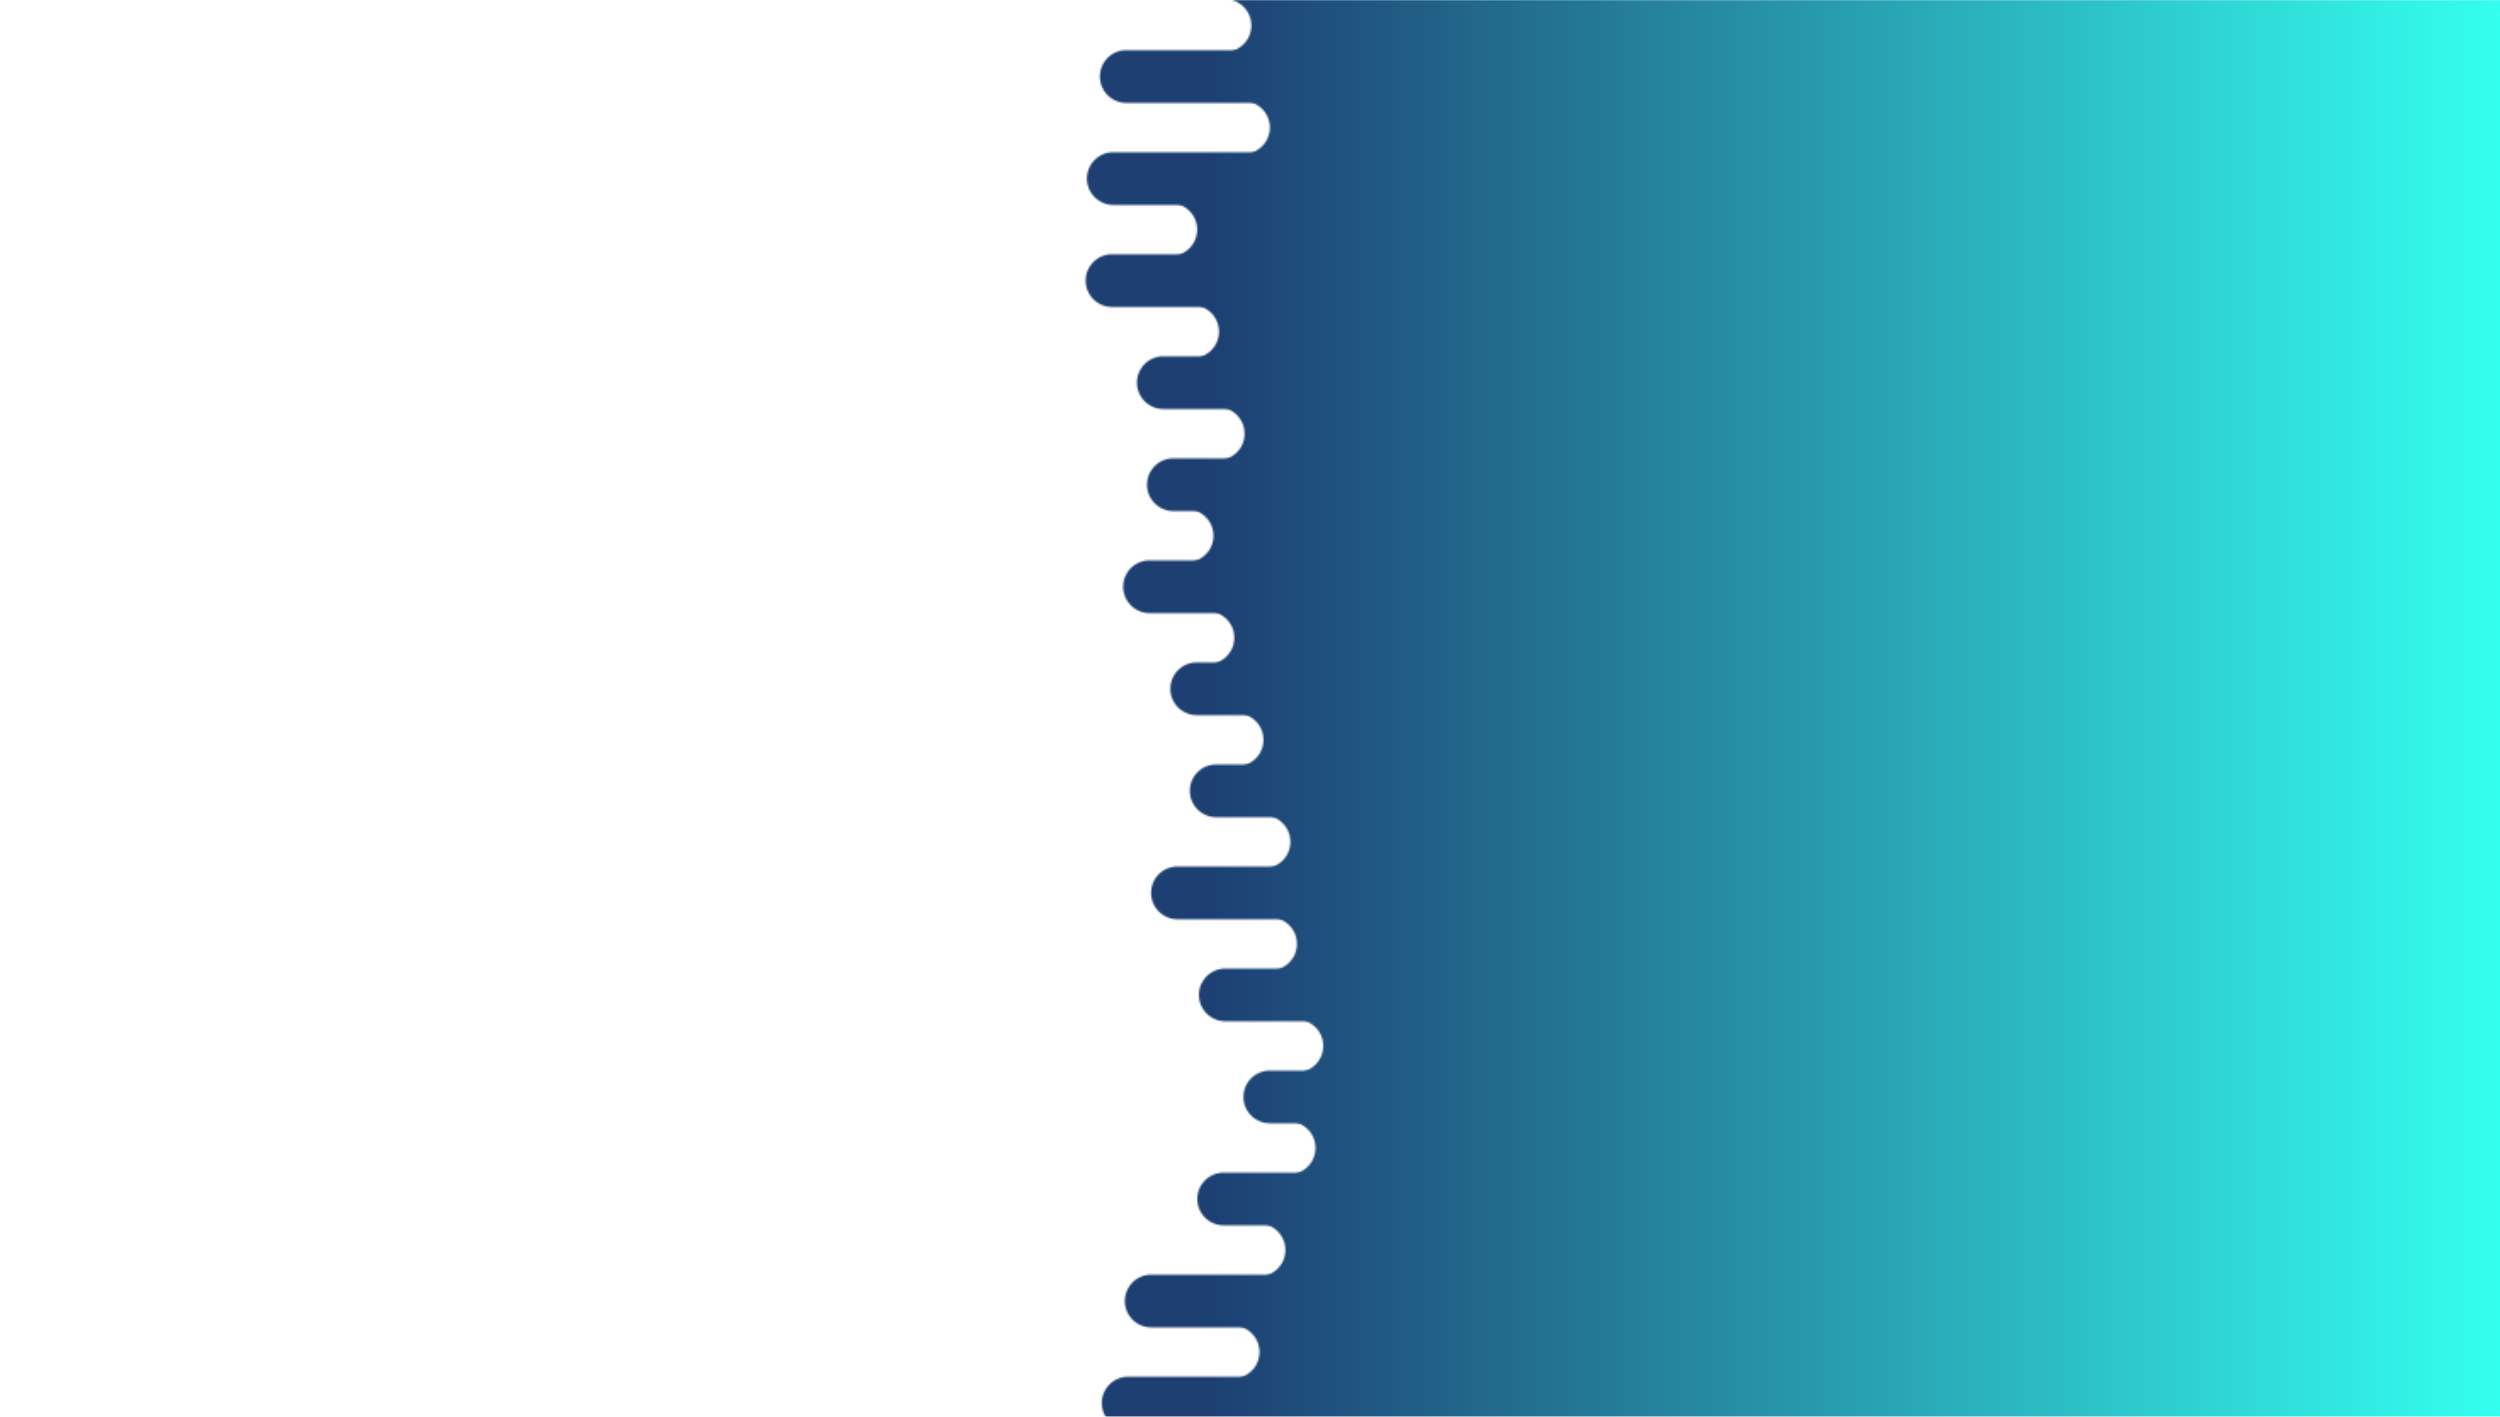 <svg xmlns="http://www.w3.org/2000/svg" xmlns:xlink="http://www.w3.org/1999/xlink" style="margin:auto;background:#ffffff;display:block;z-index:1;position:relative" width="1470" height="833" preserveAspectRatio="xMidYMid" viewBox="0 0 1470 833">
<g transform="translate(735,416.5) scale(1,1) translate(-735,-416.5)"><defs>
  <linearGradient id="ldbk-photon-d5z19wgfwel-lg" x1="710" x2="1470" y1="0" y2="0" gradientUnits="userSpaceOnUse">
    <stop stop-color="#1d3f72" offset="0"></stop>
    <stop stop-color="#34ffef" offset="1"></stop>
  </linearGradient>
  <mask id="ldbk-photon-d5z19wgfwel-mask">
  <g><path d="M1770 -0.5 L720.286 -0.5 A15 15 0 0 1 720.286 30.5 L1770 30.5" fill="#fff">
  <animateTransform attributeName="transform" type="translate" dur="3.333s" repeatCount="indefinite" keyTimes="0;0.5;1" calcMode="spline" keySplines="0.5 0 0.5 1;0.5 0 0.5 1" values="36.211;0;36.211" begin="0s"></animateTransform>
</path><path d="M1538.675 -0.5 L1577.35 -0.5 A15 15 0 0 1 1577.35 30.5 L1538.675 30.5 A15 15 0 0 1 1538.675 -0.5" fill="#000">
  <animateTransform attributeName="transform" type="translate" dur="10s" repeatCount="indefinite" keyTimes="0;1" values="0;-1543.426" begin="0s"></animateTransform>
  <animate attributeName="opacity" dur="10s" repeatCount="indefinite" keyTimes="0;0.3;1" values="1;1;0" begin="0s"></animate>
</path><path d="M1770 29.5 L662.243 29.5 A15 15 0 0 0 662.243 60.5 L1770 60.5" fill="#fff">
  <animateTransform attributeName="transform" type="translate" dur="10s" repeatCount="indefinite" keyTimes="0;0.5;1" calcMode="spline" keySplines="0.5 0 0.5 1;0.5 0 0.5 1" values="-39.639;0;-39.639" begin="-1.071s"></animateTransform>
</path><path d="M784.769 29.5 L801.398 29.5 A15 15 0 0 1 801.398 60.5 L784.769 60.5 A15 15 0 0 1 784.769 29.5" fill="#fff">
  <animateTransform attributeName="transform" type="translate" dur="5s" repeatCount="indefinite" keyTimes="0;1" values="0;0" begin="-1.071s"></animateTransform>
  <animate attributeName="opacity" dur="5s" repeatCount="indefinite" keyTimes="0;0.3;1" values="1;1;0" begin="-1.071s"></animate>
</path><path d="M1770 59.5 L731.182 59.5 A15 15 0 0 1 731.182 90.5 L1770 90.5" fill="#fff">
  <animateTransform attributeName="transform" type="translate" dur="5s" repeatCount="indefinite" keyTimes="0;0.5;1" calcMode="spline" keySplines="0.5 0 0.5 1;0.5 0 0.5 1" values="31.269;0;31.269" begin="-2.143s"></animateTransform>
</path><path d="M1514.459 59.5 L1528.918 59.5 A15 15 0 0 1 1528.918 90.5 L1514.459 90.5 A15 15 0 0 1 1514.459 59.5" fill="#000">
  <animateTransform attributeName="transform" type="translate" dur="3.333s" repeatCount="indefinite" keyTimes="0;1" values="0;-1466.135" begin="-2.143s"></animateTransform>
  <animate attributeName="opacity" dur="3.333s" repeatCount="indefinite" keyTimes="0;0.3;1" values="1;1;0" begin="-2.143s"></animate>
</path><path d="M1770 89.5 L654.631 89.5 A15 15 0 0 0 654.631 120.5 L1770 120.5" fill="#fff">
  <animateTransform attributeName="transform" type="translate" dur="5s" repeatCount="indefinite" keyTimes="0;0.5;1" calcMode="spline" keySplines="0.5 0 0.5 1;0.5 0 0.5 1" values="-36.851;0;-36.851" begin="-3.214s"></animateTransform>
</path><path d="M788.01 89.5 L822.588 89.5 A15 15 0 0 1 822.588 120.5 L788.01 120.5 A15 15 0 0 1 788.01 89.5" fill="#fff">
  <animateTransform attributeName="transform" type="translate" dur="3.333s" repeatCount="indefinite" keyTimes="0;1" values="0;0" begin="-3.214s"></animateTransform>
  <animate attributeName="opacity" dur="3.333s" repeatCount="indefinite" keyTimes="0;0.3;1" values="1;1;0" begin="-3.214s"></animate>
</path><path d="M1770 119.5 L688.44 119.5 A15 15 0 0 1 688.44 150.5 L1770 150.5" fill="#fff">
  <animateTransform attributeName="transform" type="translate" dur="3.333s" repeatCount="indefinite" keyTimes="0;0.5;1" calcMode="spline" keySplines="0.5 0 0.5 1;0.5 0 0.5 1" values="40.778;0;40.778" begin="-4.286s"></animateTransform>
</path><path d="M1527.227 119.5 L1554.454 119.5 A15 15 0 0 1 1554.454 150.5 L1527.227 150.5 A15 15 0 0 1 1527.227 119.5" fill="#000">
  <animateTransform attributeName="transform" type="translate" dur="5s" repeatCount="indefinite" keyTimes="0;1" values="0;-1490.795" begin="-4.286s"></animateTransform>
  <animate attributeName="opacity" dur="5s" repeatCount="indefinite" keyTimes="0;0.3;1" values="1;1;0" begin="-4.286s"></animate>
</path><path d="M1770 149.5 L653.886 149.5 A15 15 0 0 0 653.886 180.5 L1770 180.5" fill="#fff">
  <animateTransform attributeName="transform" type="translate" dur="5s" repeatCount="indefinite" keyTimes="0;0.5;1" calcMode="spline" keySplines="0.5 0 0.5 1;0.5 0 0.5 1" values="-27.058;0;-27.058" begin="-5.357s"></animateTransform>
</path><path d="M745.945 149.5 L766.819 149.5 A15 15 0 0 1 766.819 180.5 L745.945 180.5 A15 15 0 0 1 745.945 149.5" fill="#fff">
  <animateTransform attributeName="transform" type="translate" dur="3.333s" repeatCount="indefinite" keyTimes="0;1" values="0;0" begin="-5.357s"></animateTransform>
  <animate attributeName="opacity" dur="3.333s" repeatCount="indefinite" keyTimes="0;0.3;1" values="1;1;0" begin="-5.357s"></animate>
</path><path d="M1770 179.5 L701.258 179.5 A15 15 0 0 1 701.258 210.5 L1770 210.5" fill="#fff">
  <animateTransform attributeName="transform" type="translate" dur="3.333s" repeatCount="indefinite" keyTimes="0;0.5;1" calcMode="spline" keySplines="0.5 0 0.5 1;0.5 0 0.5 1" values="46.984;0;46.984" begin="-6.429s"></animateTransform>
</path><path d="M1534.761 179.5 L1569.521 179.5 A15 15 0 0 1 1569.521 210.5 L1534.761 210.5 A15 15 0 0 1 1534.761 179.5" fill="#000">
  <animateTransform attributeName="transform" type="translate" dur="3.333s" repeatCount="indefinite" keyTimes="0;1" values="0;-1681.036" begin="-6.429s"></animateTransform>
  <animate attributeName="opacity" dur="3.333s" repeatCount="indefinite" keyTimes="0;0.3;1" values="1;1;0" begin="-6.429s"></animate>
</path><path d="M1770 209.5 L684.047 209.5 A15 15 0 0 0 684.047 240.5 L1770 240.5" fill="#fff">
  <animateTransform attributeName="transform" type="translate" dur="10s" repeatCount="indefinite" keyTimes="0;0.5;1" calcMode="spline" keySplines="0.5 0 0.5 1;0.5 0 0.5 1" values="-28.937;0;-28.937" begin="-7.5s"></animateTransform>
</path><path d="M742.467 209.5 L773.083 209.5 A15 15 0 0 1 773.083 240.5 L742.467 240.5 A15 15 0 0 1 742.467 209.5" fill="#fff">
  <animateTransform attributeName="transform" type="translate" dur="10s" repeatCount="indefinite" keyTimes="0;1" values="0;0" begin="-7.5s"></animateTransform>
  <animate attributeName="opacity" dur="10s" repeatCount="indefinite" keyTimes="0;0.3;1" values="1;1;0" begin="-7.5s"></animate>
</path><path d="M1770 239.5 L716.308 239.5 A15 15 0 0 1 716.308 270.5 L1770 270.5" fill="#fff">
  <animateTransform attributeName="transform" type="translate" dur="5s" repeatCount="indefinite" keyTimes="0;0.5;1" calcMode="spline" keySplines="0.5 0 0.5 1;0.5 0 0.5 1" values="38.687;0;38.687" begin="-8.571s"></animateTransform>
</path><path d="M1539.585 239.5 L1579.17 239.5 A15 15 0 0 1 1579.17 270.5 L1539.585 270.5 A15 15 0 0 1 1539.585 239.5" fill="#000">
  <animateTransform attributeName="transform" type="translate" dur="5s" repeatCount="indefinite" keyTimes="0;1" values="0;-1652.909" begin="-8.571s"></animateTransform>
  <animate attributeName="opacity" dur="5s" repeatCount="indefinite" keyTimes="0;0.3;1" values="1;1;0" begin="-8.571s"></animate>
</path><path d="M1770 269.5 L689.956 269.5 A15 15 0 0 0 689.956 300.5 L1770 300.5" fill="#fff">
  <animateTransform attributeName="transform" type="translate" dur="10s" repeatCount="indefinite" keyTimes="0;0.5;1" calcMode="spline" keySplines="0.5 0 0.5 1;0.5 0 0.5 1" values="-40.95;0;-40.95" begin="-9.643s"></animateTransform>
</path><path d="M755.767 269.5 L769.569 269.5 A15 15 0 0 1 769.569 300.5 L755.767 300.5 A15 15 0 0 1 755.767 269.5" fill="#fff">
  <animateTransform attributeName="transform" type="translate" dur="3.333s" repeatCount="indefinite" keyTimes="0;1" values="0;0" begin="-9.643s"></animateTransform>
  <animate attributeName="opacity" dur="3.333s" repeatCount="indefinite" keyTimes="0;0.3;1" values="1;1;0" begin="-9.643s"></animate>
</path><path d="M1770 299.5 L698.024 299.5 A15 15 0 0 1 698.024 330.5 L1770 330.5" fill="#fff">
  <animateTransform attributeName="transform" type="translate" dur="10s" repeatCount="indefinite" keyTimes="0;0.5;1" calcMode="spline" keySplines="0.5 0 0.5 1;0.5 0 0.5 1" values="27.454;0;27.454" begin="-10.714s"></animateTransform>
</path><path d="M1511.796 299.5 L1523.593 299.5 A15 15 0 0 1 1523.593 330.5 L1511.796 330.5 A15 15 0 0 1 1511.796 299.5" fill="#000">
  <animateTransform attributeName="transform" type="translate" dur="3.333s" repeatCount="indefinite" keyTimes="0;1" values="0;-1459.867" begin="-10.714s"></animateTransform>
  <animate attributeName="opacity" dur="3.333s" repeatCount="indefinite" keyTimes="0;0.3;1" values="1;1;0" begin="-10.714s"></animate>
</path><path d="M1770 329.5 L675.925 329.5 A15 15 0 0 0 675.925 360.5 L1770 360.5" fill="#fff">
  <animateTransform attributeName="transform" type="translate" dur="10s" repeatCount="indefinite" keyTimes="0;0.5;1" calcMode="spline" keySplines="0.5 0 0.5 1;0.5 0 0.5 1" values="-39.707;0;-39.707" begin="-11.786s"></animateTransform>
</path><path d="M744.339 329.5 L764.554 329.5 A15 15 0 0 1 764.554 360.5 L744.339 360.5 A15 15 0 0 1 744.339 329.5" fill="#fff">
  <animateTransform attributeName="transform" type="translate" dur="3.333s" repeatCount="indefinite" keyTimes="0;1" values="0;0" begin="-11.786s"></animateTransform>
  <animate attributeName="opacity" dur="3.333s" repeatCount="indefinite" keyTimes="0;0.3;1" values="1;1;0" begin="-11.786s"></animate>
</path><path d="M1770 359.5 L710.264 359.5 A15 15 0 0 1 710.264 390.5 L1770 390.5" fill="#fff">
  <animateTransform attributeName="transform" type="translate" dur="3.333s" repeatCount="indefinite" keyTimes="0;0.5;1" calcMode="spline" keySplines="0.5 0 0.5 1;0.5 0 0.5 1" values="37.548;0;37.548" begin="-12.857s"></animateTransform>
</path><path d="M1527.832 359.5 L1555.664 359.5 A15 15 0 0 1 1555.664 390.5 L1527.832 390.5 A15 15 0 0 1 1527.832 359.5" fill="#000">
  <animateTransform attributeName="transform" type="translate" dur="10s" repeatCount="indefinite" keyTimes="0;1" values="0;-1713.969" begin="-12.857s"></animateTransform>
  <animate attributeName="opacity" dur="10s" repeatCount="indefinite" keyTimes="0;0.3;1" values="1;1;0" begin="-12.857s"></animate>
</path><path d="M1770 389.5 L703.675 389.5 A15 15 0 0 0 703.675 420.5 L1770 420.5" fill="#fff">
  <animateTransform attributeName="transform" type="translate" dur="3.333s" repeatCount="indefinite" keyTimes="0;0.5;1" calcMode="spline" keySplines="0.5 0 0.5 1;0.5 0 0.5 1" values="-27.897;0;-27.897" begin="-13.929s"></animateTransform>
</path><path d="M763.899 389.5 L779.042 389.5 A15 15 0 0 1 779.042 420.5 L763.899 420.5 A15 15 0 0 1 763.899 389.5" fill="#fff">
  <animateTransform attributeName="transform" type="translate" dur="3.333s" repeatCount="indefinite" keyTimes="0;1" values="0;0" begin="-13.929s"></animateTransform>
  <animate attributeName="opacity" dur="3.333s" repeatCount="indefinite" keyTimes="0;0.3;1" values="1;1;0" begin="-13.929s"></animate>
</path><path d="M1770 419.5 L727.41 419.5 A15 15 0 0 1 727.41 450.5 L1770 450.5" fill="#fff">
  <animateTransform attributeName="transform" type="translate" dur="5s" repeatCount="indefinite" keyTimes="0;0.5;1" calcMode="spline" keySplines="0.5 0 0.5 1;0.5 0 0.5 1" values="38.505;0;38.505" begin="-15s"></animateTransform>
</path><path d="M1538.732 419.5 L1577.464 419.5 A15 15 0 0 1 1577.464 450.5 L1538.732 450.5 A15 15 0 0 1 1538.732 419.5" fill="#000">
  <animateTransform attributeName="transform" type="translate" dur="10s" repeatCount="indefinite" keyTimes="0;1" values="0;-1283.879" begin="-15s"></animateTransform>
  <animate attributeName="opacity" dur="10s" repeatCount="indefinite" keyTimes="0;0.3;1" values="1;1;0" begin="-15s"></animate>
</path><path d="M1770 449.5 L715.138 449.5 A15 15 0 0 0 715.138 480.5 L1770 480.5" fill="#fff">
  <animateTransform attributeName="transform" type="translate" dur="3.333s" repeatCount="indefinite" keyTimes="0;0.5;1" calcMode="spline" keySplines="0.5 0 0.5 1;0.5 0 0.5 1" values="-47.049;0;-47.049" begin="-16.071s"></animateTransform>
</path><path d="M765.702 449.5 L778.241 449.5 A15 15 0 0 1 778.241 480.5 L765.702 480.5 A15 15 0 0 1 765.702 449.5" fill="#fff">
  <animateTransform attributeName="transform" type="translate" dur="3.333s" repeatCount="indefinite" keyTimes="0;1" values="0;0" begin="-16.071s"></animateTransform>
  <animate attributeName="opacity" dur="3.333s" repeatCount="indefinite" keyTimes="0;0.3;1" values="1;1;0" begin="-16.071s"></animate>
</path><path d="M1770 479.5 L743.245 479.5 A15 15 0 0 1 743.245 510.5 L1770 510.5" fill="#fff">
  <animateTransform attributeName="transform" type="translate" dur="3.333s" repeatCount="indefinite" keyTimes="0;0.5;1" calcMode="spline" keySplines="0.5 0 0.5 1;0.5 0 0.5 1" values="29.069;0;29.069" begin="-17.143s"></animateTransform>
</path><path d="M1535.064 479.5 L1570.128 479.5 A15 15 0 0 1 1570.128 510.5 L1535.064 510.5 A15 15 0 0 1 1535.064 479.5" fill="#000">
  <animateTransform attributeName="transform" type="translate" dur="10s" repeatCount="indefinite" keyTimes="0;1" values="0;-1431.399" begin="-17.143s"></animateTransform>
  <animate attributeName="opacity" dur="10s" repeatCount="indefinite" keyTimes="0;0.3;1" values="1;1;0" begin="-17.143s"></animate>
</path><path d="M1770 509.5 L692.342 509.5 A15 15 0 0 0 692.342 540.5 L1770 540.5" fill="#fff">
  <animateTransform attributeName="transform" type="translate" dur="10s" repeatCount="indefinite" keyTimes="0;0.5;1" calcMode="spline" keySplines="0.5 0 0.5 1;0.5 0 0.5 1" values="-25.667;0;-25.667" begin="-18.214s"></animateTransform>
</path><path d="M800.054 509.5 L837.884 509.5 A15 15 0 0 1 837.884 540.5 L800.054 540.5 A15 15 0 0 1 800.054 509.5" fill="#fff">
  <animateTransform attributeName="transform" type="translate" dur="10s" repeatCount="indefinite" keyTimes="0;1" values="0;0" begin="-18.214s"></animateTransform>
  <animate attributeName="opacity" dur="10s" repeatCount="indefinite" keyTimes="0;0.3;1" values="1;1;0" begin="-18.214s"></animate>
</path><path d="M1770 539.5 L747.093 539.5 A15 15 0 0 1 747.093 570.5 L1770 570.5" fill="#fff">
  <animateTransform attributeName="transform" type="translate" dur="3.333s" repeatCount="indefinite" keyTimes="0;0.5;1" calcMode="spline" keySplines="0.5 0 0.5 1;0.5 0 0.5 1" values="36.524;0;36.524" begin="-19.286s"></animateTransform>
</path><path d="M1513.881 539.5 L1527.762 539.5 A15 15 0 0 1 1527.762 570.5 L1513.881 570.5 A15 15 0 0 1 1513.881 539.5" fill="#000">
  <animateTransform attributeName="transform" type="translate" dur="3.333s" repeatCount="indefinite" keyTimes="0;1" values="0;-1820.772" begin="-19.286s"></animateTransform>
  <animate attributeName="opacity" dur="3.333s" repeatCount="indefinite" keyTimes="0;0.3;1" values="1;1;0" begin="-19.286s"></animate>
</path><path d="M1770 569.5 L720.481 569.5 A15 15 0 0 0 720.481 600.5 L1770 600.5" fill="#fff">
  <animateTransform attributeName="transform" type="translate" dur="5s" repeatCount="indefinite" keyTimes="0;0.5;1" calcMode="spline" keySplines="0.5 0 0.5 1;0.5 0 0.5 1" values="-48.147;0;-48.147" begin="-20.357s"></animateTransform>
</path><path d="M804.199 569.5 L832.959 569.5 A15 15 0 0 1 832.959 600.5 L804.199 600.5 A15 15 0 0 1 804.199 569.5" fill="#fff">
  <animateTransform attributeName="transform" type="translate" dur="10s" repeatCount="indefinite" keyTimes="0;1" values="0;0" begin="-20.357s"></animateTransform>
  <animate attributeName="opacity" dur="10s" repeatCount="indefinite" keyTimes="0;0.3;1" values="1;1;0" begin="-20.357s"></animate>
</path><path d="M1770 599.5 L762.553 599.5 A15 15 0 0 1 762.553 630.5 L1770 630.5" fill="#fff">
  <animateTransform attributeName="transform" type="translate" dur="3.333s" repeatCount="indefinite" keyTimes="0;0.5;1" calcMode="spline" keySplines="0.5 0 0.5 1;0.5 0 0.5 1" values="49.092;0;49.092" begin="-21.429s"></animateTransform>
</path><path d="M1517.466 599.5 L1534.932 599.5 A15 15 0 0 1 1534.932 630.5 L1517.466 630.5 A15 15 0 0 1 1517.466 599.5" fill="#000">
  <animateTransform attributeName="transform" type="translate" dur="3.333s" repeatCount="indefinite" keyTimes="0;1" values="0;-1586.669" begin="-21.429s"></animateTransform>
  <animate attributeName="opacity" dur="3.333s" repeatCount="indefinite" keyTimes="0;0.3;1" values="1;1;0" begin="-21.429s"></animate>
</path><path d="M1770 629.5 L746.655 629.5 A15 15 0 0 0 746.655 660.5 L1770 660.5" fill="#fff">
  <animateTransform attributeName="transform" type="translate" dur="10s" repeatCount="indefinite" keyTimes="0;0.5;1" calcMode="spline" keySplines="0.5 0 0.5 1;0.5 0 0.5 1" values="-43.199;0;-43.199" begin="-22.5s"></animateTransform>
</path><path d="M810.059 629.5 L835.696 629.5 A15 15 0 0 1 835.696 660.5 L810.059 660.5 A15 15 0 0 1 810.059 629.5" fill="#fff">
  <animateTransform attributeName="transform" type="translate" dur="10s" repeatCount="indefinite" keyTimes="0;1" values="0;0" begin="-22.5s"></animateTransform>
  <animate attributeName="opacity" dur="10s" repeatCount="indefinite" keyTimes="0;0.3;1" values="1;1;0" begin="-22.5s"></animate>
</path><path d="M1770 659.5 L758.014 659.5 A15 15 0 0 1 758.014 690.5 L1770 690.5" fill="#fff">
  <animateTransform attributeName="transform" type="translate" dur="10s" repeatCount="indefinite" keyTimes="0;0.5;1" calcMode="spline" keySplines="0.5 0 0.5 1;0.5 0 0.5 1" values="37.943;0;37.943" begin="-23.571s"></animateTransform>
</path><path d="M1531.215 659.5 L1562.43 659.5 A15 15 0 0 1 1562.43 690.5 L1531.215 690.5 A15 15 0 0 1 1531.215 659.5" fill="#000">
  <animateTransform attributeName="transform" type="translate" dur="10s" repeatCount="indefinite" keyTimes="0;1" values="0;-1498.795" begin="-23.571s"></animateTransform>
  <animate attributeName="opacity" dur="10s" repeatCount="indefinite" keyTimes="0;0.3;1" values="1;1;0" begin="-23.571s"></animate>
</path><path d="M1770 689.5 L719.525 689.5 A15 15 0 0 0 719.525 720.5 L1770 720.5" fill="#fff">
  <animateTransform attributeName="transform" type="translate" dur="3.333s" repeatCount="indefinite" keyTimes="0;0.5;1" calcMode="spline" keySplines="0.5 0 0.5 1;0.5 0 0.5 1" values="-37.813;0;-37.813" begin="-24.643s"></animateTransform>
</path><path d="M794.876 689.5 L807.247 689.5 A15 15 0 0 1 807.247 720.5 L794.876 720.5 A15 15 0 0 1 794.876 689.5" fill="#fff">
  <animateTransform attributeName="transform" type="translate" dur="10s" repeatCount="indefinite" keyTimes="0;1" values="0;0" begin="-24.643s"></animateTransform>
  <animate attributeName="opacity" dur="10s" repeatCount="indefinite" keyTimes="0;0.3;1" values="1;1;0" begin="-24.643s"></animate>
</path><path d="M1770 719.5 L740.319 719.5 A15 15 0 0 1 740.319 750.5 L1770 750.5" fill="#fff">
  <animateTransform attributeName="transform" type="translate" dur="10s" repeatCount="indefinite" keyTimes="0;0.5;1" calcMode="spline" keySplines="0.5 0 0.5 1;0.5 0 0.5 1" values="28.316;0;28.316" begin="-25.714s"></animateTransform>
</path><path d="M1510.138 719.5 L1520.276 719.5 A15 15 0 0 1 1520.276 750.5 L1510.138 750.5 A15 15 0 0 1 1510.138 719.5" fill="#000">
  <animateTransform attributeName="transform" type="translate" dur="10s" repeatCount="indefinite" keyTimes="0;1" values="0;-1672.476" begin="-25.714s"></animateTransform>
  <animate attributeName="opacity" dur="10s" repeatCount="indefinite" keyTimes="0;0.3;1" values="1;1;0" begin="-25.714s"></animate>
</path><path d="M1770 749.5 L676.91 749.5 A15 15 0 0 0 676.91 780.5 L1770 780.5" fill="#fff">
  <animateTransform attributeName="transform" type="translate" dur="3.333s" repeatCount="indefinite" keyTimes="0;0.5;1" calcMode="spline" keySplines="0.5 0 0.5 1;0.5 0 0.5 1" values="-31.782;0;-31.782" begin="-26.786s"></animateTransform>
</path><path d="M817.822 749.5 L855.774 749.5 A15 15 0 0 1 855.774 780.5 L817.822 780.5 A15 15 0 0 1 817.822 749.5" fill="#fff">
  <animateTransform attributeName="transform" type="translate" dur="10s" repeatCount="indefinite" keyTimes="0;1" values="0;0" begin="-26.786s"></animateTransform>
  <animate attributeName="opacity" dur="10s" repeatCount="indefinite" keyTimes="0;0.3;1" values="1;1;0" begin="-26.786s"></animate>
</path><path d="M1770 779.5 L725.083 779.5 A15 15 0 0 1 725.083 810.5 L1770 810.5" fill="#fff">
  <animateTransform attributeName="transform" type="translate" dur="5s" repeatCount="indefinite" keyTimes="0;0.5;1" calcMode="spline" keySplines="0.5 0 0.5 1;0.5 0 0.5 1" values="34.408;0;34.408" begin="-27.857s"></animateTransform>
</path><path d="M1511.393 779.5 L1522.787 779.5 A15 15 0 0 1 1522.787 810.5 L1511.393 810.5 A15 15 0 0 1 1511.393 779.5" fill="#000">
  <animateTransform attributeName="transform" type="translate" dur="3.333s" repeatCount="indefinite" keyTimes="0;1" values="0;-1329.829" begin="-27.857s"></animateTransform>
  <animate attributeName="opacity" dur="3.333s" repeatCount="indefinite" keyTimes="0;0.3;1" values="1;1;0" begin="-27.857s"></animate>
</path><path d="M1770 809.5 L663.359 809.5 A15 15 0 0 0 663.359 840.5 L1770 840.5" fill="#fff">
  <animateTransform attributeName="transform" type="translate" dur="3.333s" repeatCount="indefinite" keyTimes="0;0.5;1" calcMode="spline" keySplines="0.5 0 0.5 1;0.5 0 0.5 1" values="-27.531;0;-27.531" begin="-28.929s"></animateTransform>
</path><path d="M801.878 809.5 L819.561 809.5 A15 15 0 0 1 819.561 840.5 L801.878 840.5 A15 15 0 0 1 801.878 809.5" fill="#fff">
  <animateTransform attributeName="transform" type="translate" dur="10s" repeatCount="indefinite" keyTimes="0;1" values="0;0" begin="-28.929s"></animateTransform>
  <animate attributeName="opacity" dur="10s" repeatCount="indefinite" keyTimes="0;0.3;1" values="1;1;0" begin="-28.929s"></animate>
</path>    </g>
  </mask>
</defs>
<rect x="0" y="0" width="1470" height="833" fill="url(#ldbk-photon-d5z19wgfwel-lg)" mask="url(#ldbk-photon-d5z19wgfwel-mask)"></rect></g>
</svg>
